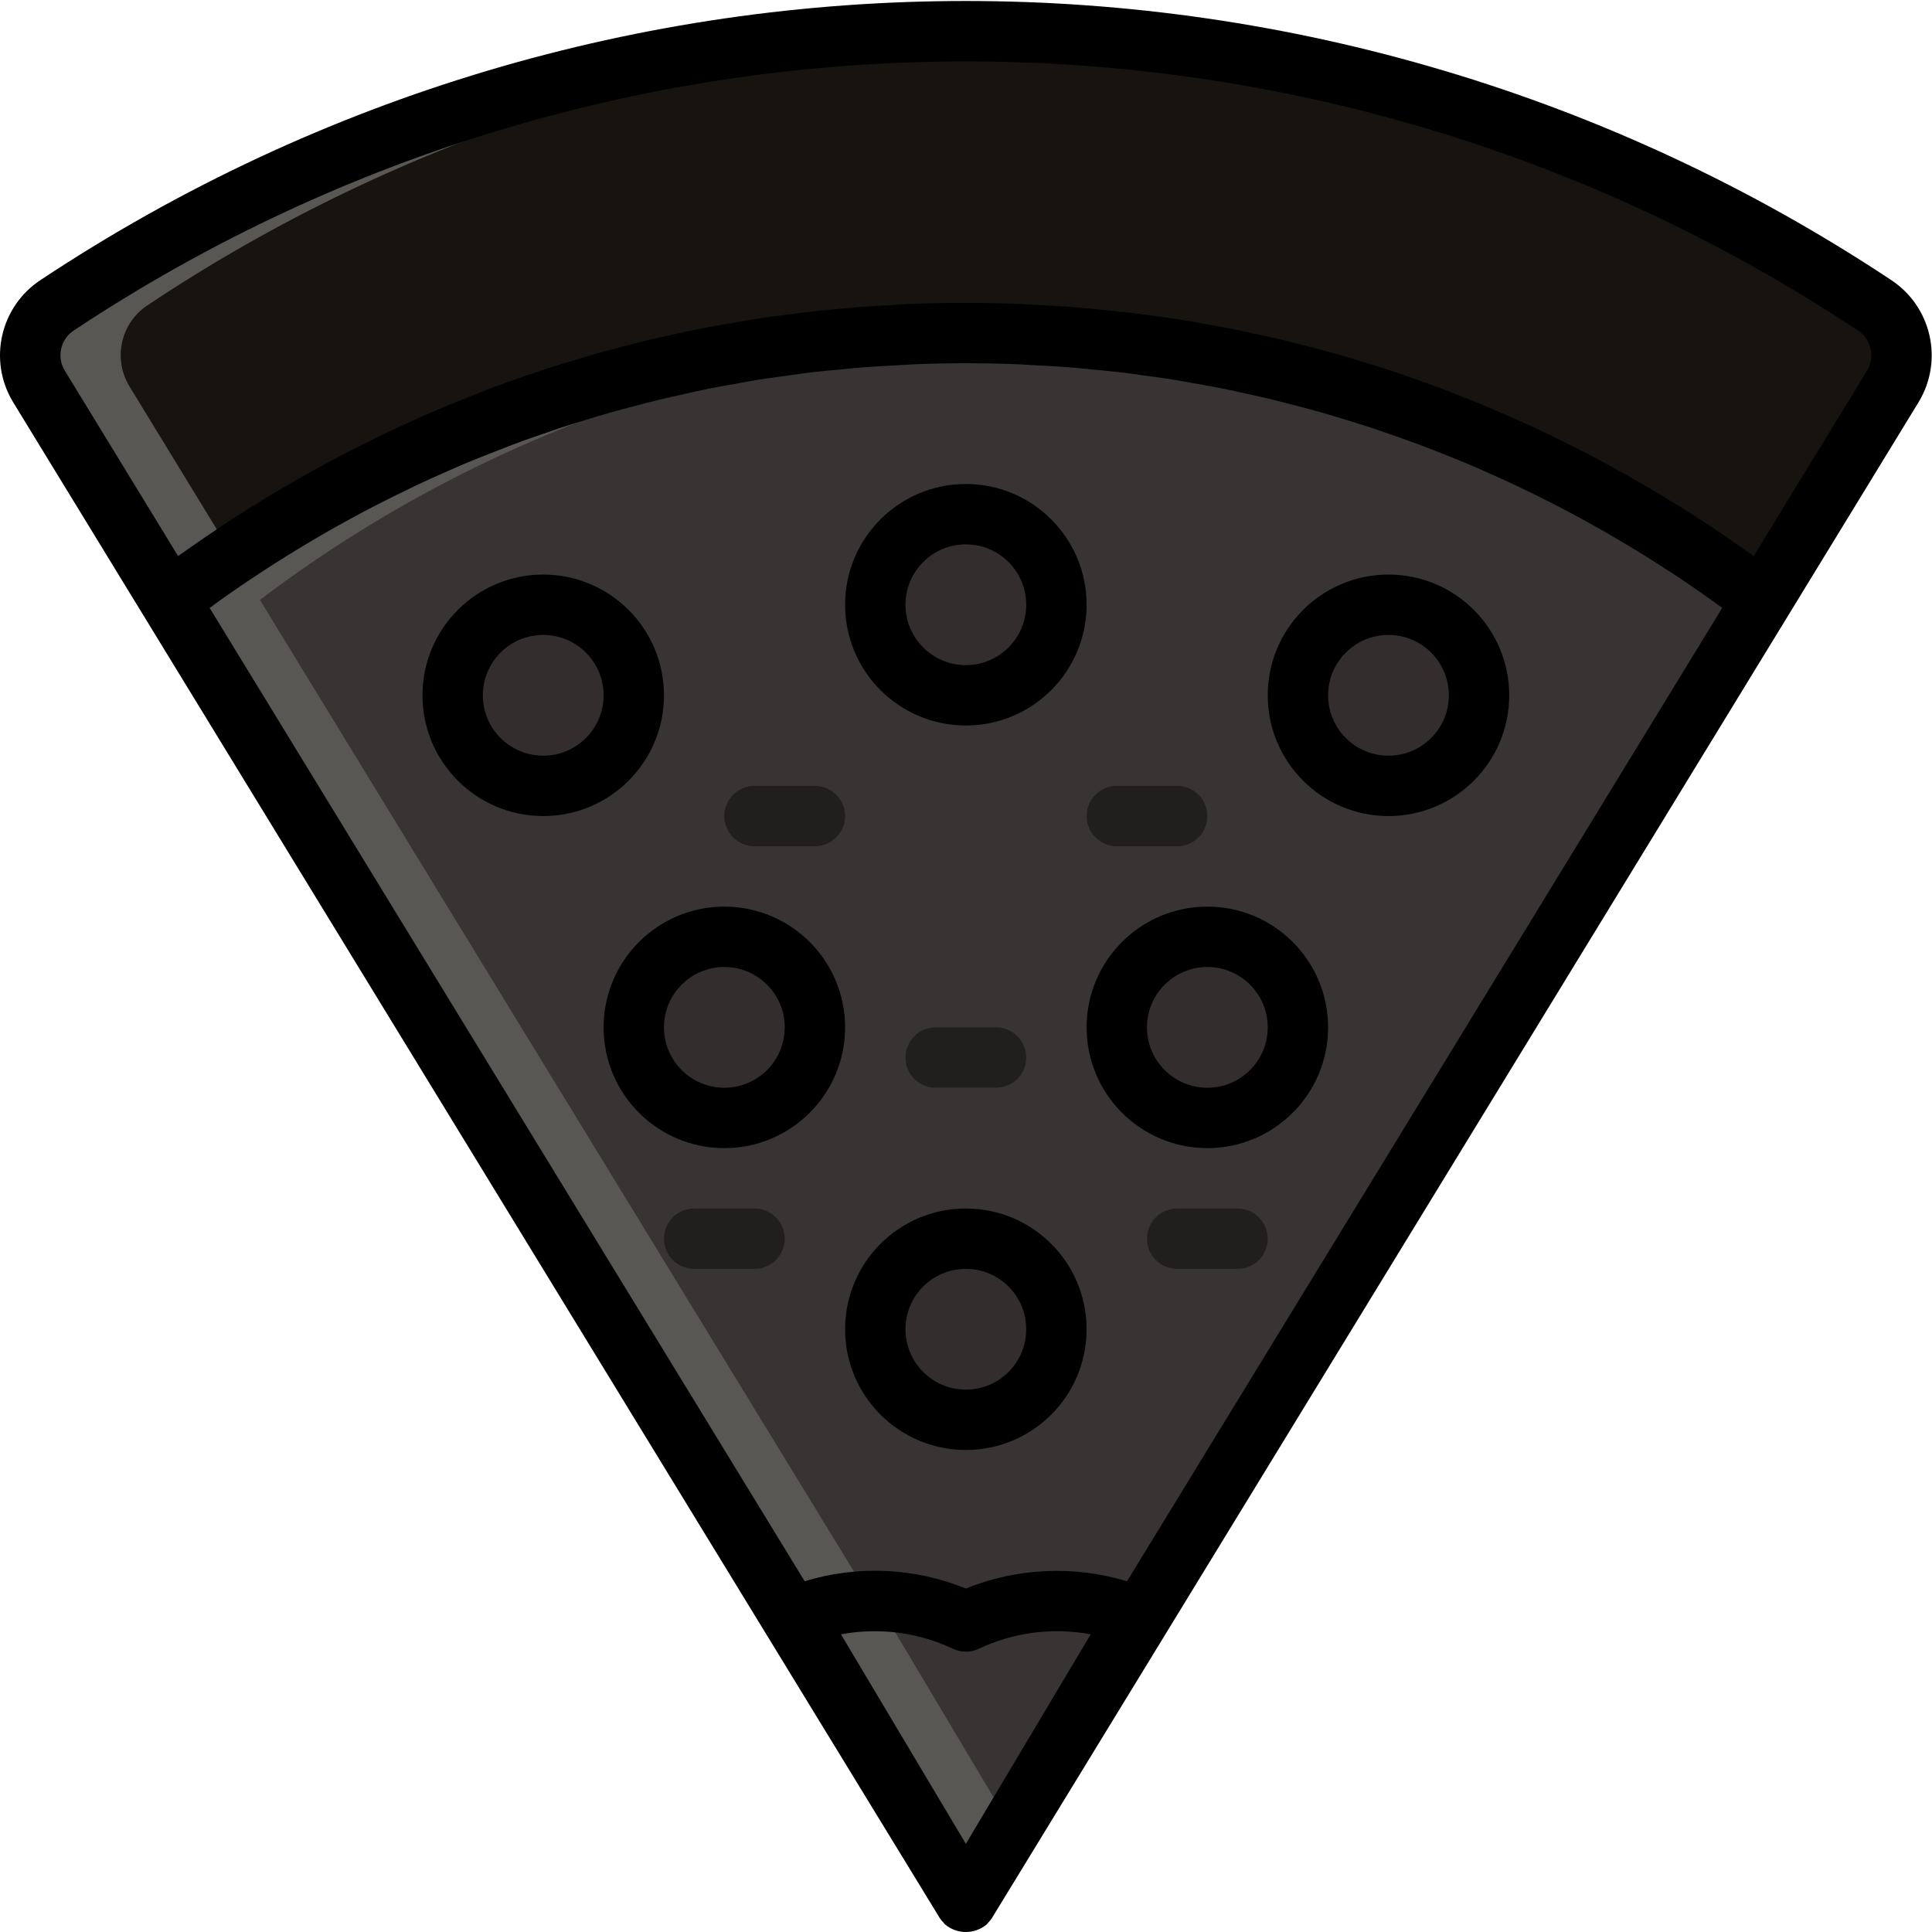 <svg id="e69HF45Y73m1" xmlns="http://www.w3.org/2000/svg" xmlns:xlink="http://www.w3.org/1999/xlink" viewBox="0 0 64 64" shape-rendering="geometricPrecision" text-rendering="geometricPrecision"><g transform="matrix(-1 0 0-1 63.995 64.033)"><path d="M32,53c-9.525.019-18.794-3.086-26.385-8.84L1.288,51.239c-.554.919-.277,2.113.627,2.693c18.235,12.091,41.935,12.091,60.17,0c.904-.58,1.181-1.774.627-2.693L58.385,44.16C50.794,49.914,41.525,53.019,32,53Z" fill="#17130f"/><path d="M62.712,51.239L58.385,44.16c-.681.516-1.382,1.006-2.094,1.483l3.421,5.6c.554.919.277,2.113-.627,2.693-8.484,5.651-18.394,8.784-28.585,9.036.5.013,1,.028,1.5.028c10.705.026,21.177-3.13,30.085-9.068.904-.58,1.181-1.774.627-2.693Z" fill="#595754"/><path d="M58.385,44.16c-15.616,11.785-37.154,11.785-52.77,0L26.206,10.48L32,1l5.794,9.48Z" fill="#393434"/><path d="M37.794,10.48L32,1L30.5,3.454l4.294,7.026L55.385,44.16c-7.183,5.442-15.878,8.52-24.885,8.809.5.017,1,.031,1.5.031c9.525.018,18.793-3.087,26.385-8.84Z" fill="#595754"/><path d="M37.65,10.48c-.84.347-1.741.523-2.65.52-1.038-.001-2.063-.233-3-.68-.937.447-1.962.679-3,.68-.909.003-1.81-.173-2.65-.52L32,1Z" fill="#393434"/><path d="M32,1L30.5,3.517l4.15,6.963c-.37.151-.752.269-1.143.353c1.385.31,2.831.187,4.143-.353Z" fill="#595754"/><path d="M63.565,50.718l-4.327-7.079L32.867,0.5l-.008-.012v0l-.005-.009c-.032-.048-.069-.092-.111-.132-.017-.019-.03-.042-.048-.059-.401-.34-.989-.34-1.39,0-.019.018-.033.042-.051.062-.04.039-.076.083-.108.129l-.005.008v0l-.008.013L4.762,43.639L0.435,50.718c-.831,1.378-.423,3.166.924,4.046c18.571,12.315,42.711,12.315,61.282,0c1.347-.88,1.755-2.668.924-4.046ZM56.7,44.15c-.224.159-.448.316-.674.47q-.366.251-.737.492c-.232.151-.465.3-.7.447s-.495.306-.745.455-.478.284-.719.421-.5.282-.755.42-.489.265-.735.392-.513.261-.771.388-.5.245-.747.362-.521.239-.782.355-.508.226-.764.333-.529.217-.8.322-.512.2-.77.3-.544.2-.817.292-.516.182-.775.268c-.276.09-.554.175-.832.26-.26.079-.52.161-.781.235-.284.081-.569.155-.855.229-.259.068-.518.139-.778.2-.292.071-.587.133-.88.2-.258.057-.515.116-.774.168-.3.061-.609.113-.914.167-.252.045-.5.093-.756.134-.318.05-.638.091-.958.135-.244.033-.486.07-.731.1-.336.04-.674.07-1.012.1-.231.022-.461.049-.693.067-.375.03-.754.048-1.131.068-.2.01-.391.026-.587.034Q32.869,52,32,52t-1.731-.034c-.2-.008-.391-.024-.587-.034-.377-.02-.756-.038-1.131-.068-.232-.018-.462-.045-.693-.067-.338-.032-.676-.062-1.012-.1-.245-.029-.488-.066-.732-.1-.319-.044-.639-.085-.957-.135-.253-.041-.5-.089-.757-.134-.3-.054-.61-.106-.913-.167-.259-.052-.516-.111-.774-.168-.293-.065-.588-.127-.88-.2-.26-.063-.519-.134-.778-.2-.286-.074-.571-.148-.855-.229-.261-.074-.521-.156-.781-.235-.278-.085-.556-.17-.832-.26-.259-.086-.517-.178-.775-.268-.273-.1-.546-.191-.817-.292s-.514-.2-.77-.3-.531-.211-.8-.322-.51-.22-.764-.333-.523-.233-.782-.355-.5-.239-.748-.362-.514-.255-.769-.387-.492-.26-.736-.393-.505-.277-.755-.42-.48-.279-.719-.421-.5-.3-.745-.455-.467-.3-.7-.447-.493-.325-.737-.492c-.226-.154-.45-.311-.674-.47-.118-.084-.235-.17-.352-.256L26.661,11.651c1.755.532,3.639.447,5.339-.239c1.699.691,3.585.776,5.339.24L57.05,43.894c-.117.086-.234.172-.35.256ZM36.137,9.894c-1.256.235-2.554.068-3.709-.478-.271-.128-.585-.128-.856,0-1.155.546-2.453.713-3.709.478L32,2.953ZM61.529,53.1c-17.898,11.865-41.16,11.865-59.058,0-.458-.281-.605-.879-.329-1.34L5.9,45.614c.105.075.213.145.318.219.222.158.446.312.671.465q.4.275.811.541c.228.148.458.293.688.437q.411.256.824.5.352.208.706.411c.279.159.558.314.84.466q.358.2.72.383.423.219.851.428c.245.121.491.24.738.355.287.135.575.264.865.392.249.11.5.22.749.325.292.123.585.24.879.356.253.1.507.2.762.3.3.11.594.215.893.319.256.09.512.18.771.265.3.1.6.191.909.284.259.079.517.159.778.233.308.088.618.168.929.249.259.068.517.138.777.2.316.076.633.144.951.214.26.056.518.116.779.168.324.065.651.121.976.178.257.046.512.094.769.135.337.054.676.1,1.014.143.251.034.5.073.752.1.356.043.715.074,1.074.108.235.022.469.049.7.068.4.031.8.051,1.2.072.2.01.4.026.6.034Q31.093,54,32,54t1.807-.036c.2-.008.4-.024.595-.034.4-.021.8-.041,1.2-.072.235-.018.469-.046.7-.068.359-.034.718-.065,1.075-.108.252-.029.5-.068.752-.1.338-.045.677-.089,1.014-.143.257-.041.512-.089.769-.135.325-.057.652-.113.976-.178.261-.052.519-.112.779-.168.318-.07.635-.138.951-.214.26-.063.518-.133.777-.2.311-.081.621-.161.929-.249.261-.074.519-.154.778-.233.3-.093.608-.185.909-.284.259-.085.515-.175.771-.265.3-.1.6-.209.893-.319.255-.1.508-.2.761-.3.295-.117.588-.234.88-.357.251-.105.5-.214.749-.324.289-.129.578-.258.865-.393.247-.115.493-.234.738-.355q.427-.21.851-.428.361-.187.72-.383c.282-.152.561-.307.84-.466q.354-.2.706-.411.414-.246.824-.5c.23-.144.46-.289.688-.437q.408-.266.811-.541c.225-.153.449-.307.671-.465.105-.074.213-.144.318-.219l3.756,6.147c.276.46.131,1.055-.324,1.338Z"/><circle r="3" transform="translate(32 20)" fill="#332d2d"/><path d="M32,24c-2.209,0-4-1.791-4-4s1.791-4,4-4s4,1.791,4,4-1.791,4-4,4Zm0-6c-1.105,0-2,.895-2,2s.895,2,2,2s2-.895,2-2-.895-2-2-2Z"/><circle r="3" transform="translate(18 41)" fill="#332d2d"/><path d="M18,45c-2.209,0-4-1.791-4-4s1.791-4,4-4s4,1.791,4,4-1.791,4-4,4Zm0-6c-1.105,0-2,.895-2,2s.895,2,2,2s2-.895,2-2-.895-2-2-2Z"/><circle r="3" transform="translate(46 41)" fill="#332d2d"/><path d="M46,45c-2.209,0-4-1.791-4-4s1.791-4,4-4s4,1.791,4,4-1.791,4-4,4Zm0-6c-1.105,0-2,.895-2,2s.895,2,2,2s2-.895,2-2-.895-2-2-2Z"/><circle r="3" transform="translate(32 44.16)" fill="#332d2d"/><path d="M32,48c-2.209,0-4-1.791-4-4s1.791-4,4-4s4,1.791,4,4-1.791,4-4,4Zm0-6c-1.105,0-2,.895-2,2s.895,2,2,2s2-.895,2-2-.895-2-2-2Z"/><circle r="3" transform="translate(24 30)" fill="#332d2d"/><path d="M24,34c-2.209,0-4-1.791-4-4s1.791-4,4-4s4,1.791,4,4-1.791,4-4,4Zm0-6c-1.105,0-2,.895-2,2s.895,2,2,2s2-.895,2-2-.895-2-2-2Z"/><circle r="3" transform="translate(40 30)" fill="#332d2d"/><path d="M40,34c-2.209,0-4-1.791-4-4s1.791-4,4-4s4,1.791,4,4-1.791,4-4,4Zm0-6c-1.105,0-2,.895-2,2s.895,2,2,2s2-.895,2-2-.895-2-2-2Z"/><path d="M39,38h-2c-.552,0-1-.448-1-1s.448-1,1-1h2c.552,0,1,.448,1,1s-.448,1-1,1Z" fill="#201f1e"/><path d="M27,38h-2c-.552,0-1-.448-1-1s.448-1,1-1h2c.552,0,1,.448,1,1s-.448,1-1,1Z" fill="#201f1e"/><path d="M33,30h-2c-.552,0-1-.448-1-1s.448-1,1-1h2c.552,0,1,.448,1,1s-.448,1-1,1Z" fill="#201f1e"/><path d="M25,24h-2c-.552,0-1-.448-1-1s.448-1,1-1h2c.552,0,1,.448,1,1s-.448,1-1,1Z" fill="#201f1e"/><path d="M41,24h-2c-.552,0-1-.448-1-1s.448-1,1-1h2c.552,0,1,.448,1,1s-.448,1-1,1Z" fill="#201f1e"/></g></svg>
